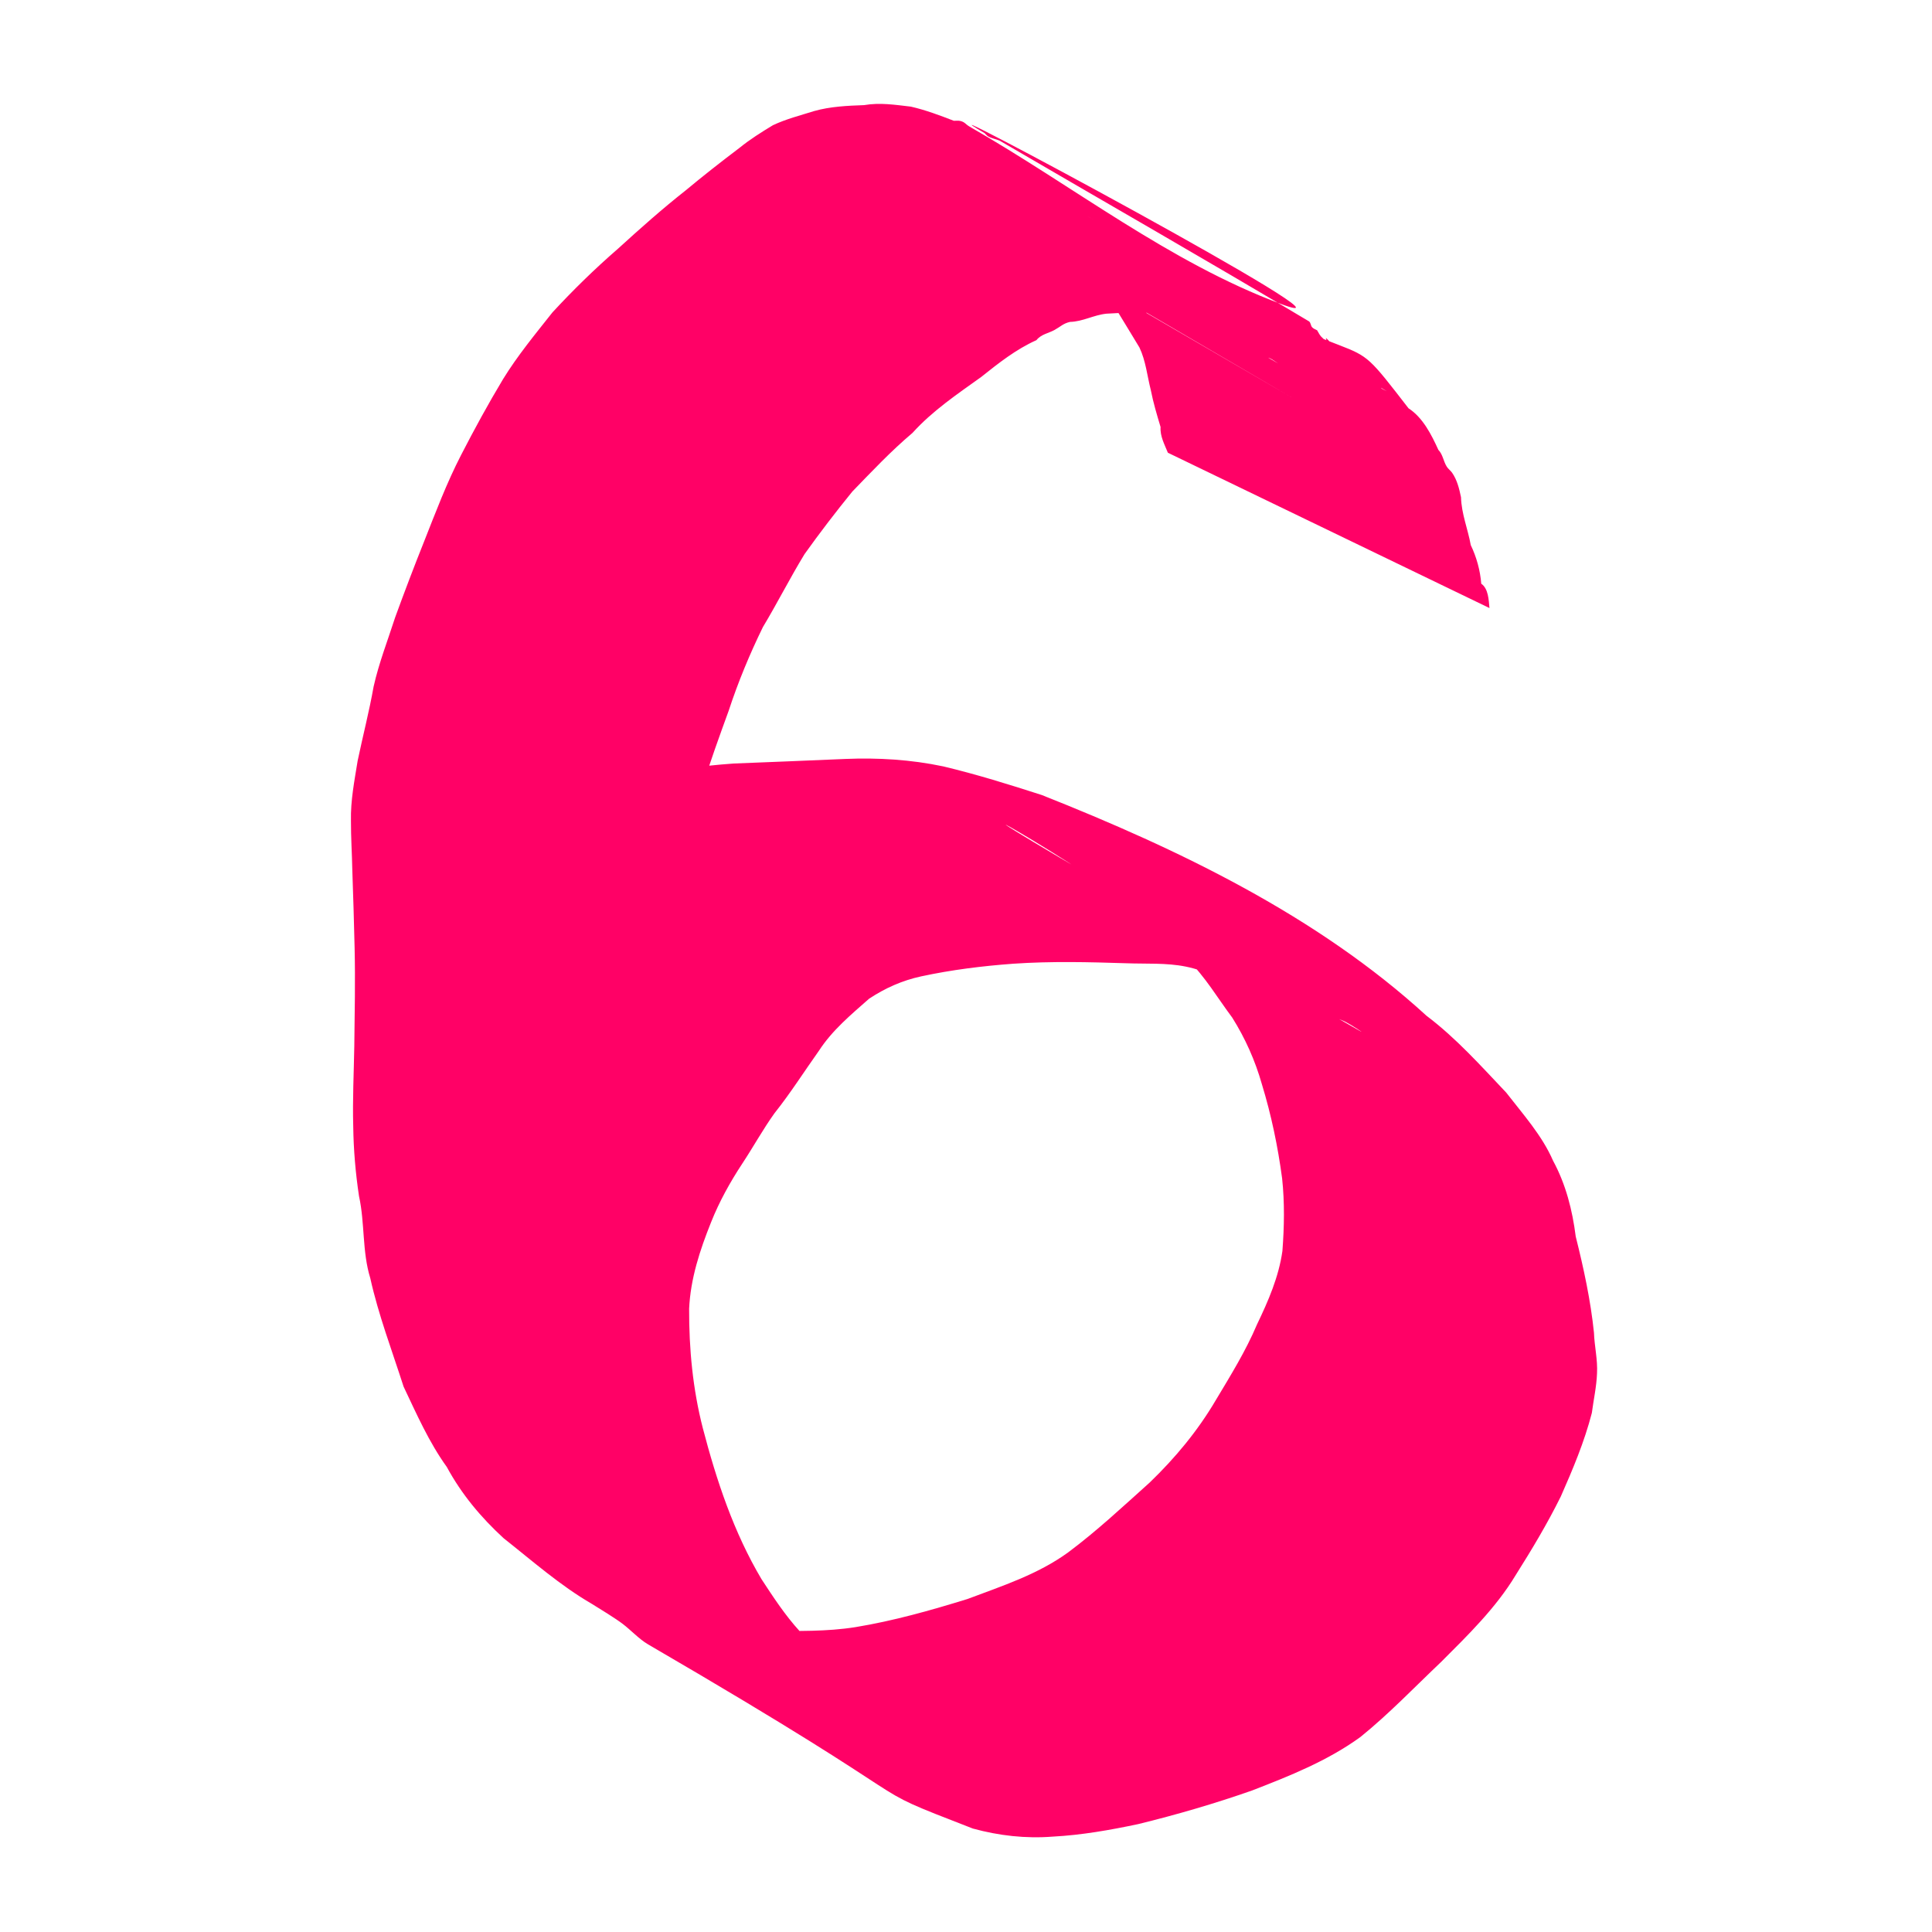 <?xml version="1.0" encoding="UTF-8" standalone="no"?>
<!-- Created with Inkscape (http://www.inkscape.org/) -->

<svg
   width="48"
   height="48"
   viewBox="0 0 12.7 12.7"
   version="1.1"
   id="svg1"
   inkscape:export-filename="6.svg"
   inkscape:export-xdpi="96"
   inkscape:export-ydpi="96"
   xmlns:inkscape="http://www.inkscape.org/namespaces/inkscape"
   xmlns:sodipodi="http://sodipodi.sourceforge.net/DTD/sodipodi-0.dtd"
   xmlns="http://www.w3.org/2000/svg"
   xmlns:svg="http://www.w3.org/2000/svg">
  <sodipodi:namedview
     id="namedview1"
     pagecolor="#505050"
     bordercolor="#eeeeee"
     borderopacity="1"
     inkscape:showpageshadow="0"
     inkscape:pageopacity="0"
     inkscape:pagecheckerboard="0"
     inkscape:deskcolor="#505050"
     inkscape:document-units="px">
    <inkscape:page
       x="0"
       y="0"
       width="12.7"
       height="12.7"
       id="page2"
       margin="0"
       bleed="0" />
  </sodipodi:namedview>
  <defs
     id="defs1" />
  <g
     inkscape:label="Camada 1"
     inkscape:groupmode="layer"
     id="layer1">
    <path
       style="fill:#ff0066;fill-opacity:0.996;stroke:none;stroke-width:6.423;paint-order:markers stroke fill"
       id="path2"
       d="M 5.416,10.903 C 5.405,10.885 5.396,10.864 5.382,10.848 5.344,10.802 5.296,10.767 5.257,10.723 5.161,10.618 5.084,10.5 5.006,10.381 4.823,10.073 4.71,9.732 4.62,9.388 4.554,9.131 4.529,8.867 4.53,8.603 4.539,8.405 4.601,8.217 4.674,8.035 4.728,7.899 4.799,7.771 4.88,7.648 4.952,7.539 5.015,7.424 5.091,7.318 5.196,7.186 5.286,7.044 5.384,6.906 5.471,6.772 5.594,6.67 5.713,6.565 5.819,6.495 5.931,6.445 6.056,6.418 6.256,6.375 6.457,6.35 6.661,6.335 6.909,6.318 7.157,6.324 7.405,6.332 7.534,6.337 7.667,6.328 7.795,6.354 7.867,6.368 7.935,6.396 8.006,6.415 8.213,6.492 8.434,6.533 8.633,6.631 8.661,6.642 8.82,6.704 8.846,6.718 8.88,6.735 8.976,6.798 8.943,6.779 5.622,4.884 6.636,5.393 7.263,5.829 c 0.195,0.145 0.377,0.303 0.544,0.479 0.116,0.113 0.197,0.253 0.293,0.381 0.086,0.137 0.151,0.283 0.195,0.438 0.062,0.203 0.105,0.409 0.133,0.619 0.017,0.159 0.014,0.318 0.002,0.477 C 8.406,8.394 8.337,8.552 8.263,8.706 8.189,8.881 8.089,9.042 7.992,9.204 7.873,9.406 7.726,9.583 7.558,9.745 7.382,9.903 7.21,10.064 7.021,10.205 6.821,10.35 6.588,10.425 6.36,10.511 6.117,10.586 5.873,10.655 5.623,10.696 c -0.189,0.03 -0.38,0.025 -0.571,0.025 -0.164,0.007 -0.319,-0.044 -0.462,-0.121 C 3.882,10.216 4.361,10.475 6.393,11.633 6.423,11.65 6.333,11.598 6.304,11.579 6.198,11.512 6.099,11.435 5.995,11.364 5.793,11.247 5.61,11.103 5.427,10.958 5.279,10.846 5.148,10.714 5.036,10.566 4.928,10.395 4.816,10.227 4.721,10.049 4.609,9.841 4.544,9.613 4.484,9.386 4.446,9.222 4.438,9.054 4.432,8.887 4.408,8.739 4.395,8.591 4.383,8.442 4.375,8.266 4.368,8.089 4.364,7.912 4.362,7.697 4.357,7.481 4.363,7.265 c 0.005,-0.164 0.01,-0.328 0.015,-0.492 0.002,-0.106 0.01,-0.211 0.009,-0.317 -0.012,-0.128 -0.005,-0.255 0.006,-0.383 C 4.416,5.914 4.45,5.757 4.488,5.601 4.523,5.455 4.569,5.312 4.618,5.17 4.67,5.002 4.73,4.837 4.79,4.672 4.852,4.483 4.928,4.3 5.015,4.122 5.11,3.964 5.193,3.799 5.289,3.642 5.389,3.502 5.494,3.365 5.603,3.231 5.731,3.099 5.857,2.965 5.998,2.846 6.13,2.7 6.291,2.592 6.45,2.478 6.564,2.387 6.679,2.296 6.813,2.236 c 0.031,-0.039 0.079,-0.045 0.119,-0.067 0.04,-0.022 0.057,-0.043 0.102,-0.053 0.084,-0.002 0.154,-0.045 0.239,-0.054 0.098,-0.007 0.196,-0.006 0.294,-0.006 0.031,0.01 0.066,-0.005 0.097,0.003 0.013,0.003 0.023,0.015 0.036,0.02 0.047,0.02 0.089,0.021 0.134,0.046 0.032,0.022 0.072,0.014 0.106,0.028 0.016,0.007 0.026,0.022 0.041,0.03 0.042,0.025 0.093,0.032 0.139,0.045 -0.064,0.01 0.125,0.074 0.095,0.057 C 7.555,1.905 5.64,0.675 6.23,1.156 c 0.54,0.441 1.359,0.841 2.073,1.191 0.042,-0.003 0.066,0.022 0.099,0.042 C 7.742,2.007 7.082,1.626 6.423,1.243 c -0.011,-0.007 0.025,0.008 0.036,0.015 0.012,0.009 0.02,0.023 0.03,0.035 0.074,0.053 0.133,0.125 0.206,0.18 0.01,0.013 0.018,0.027 0.029,0.038 0.009,0.01 0.023,0.015 0.032,0.024 0.022,0.023 0.032,0.056 0.055,0.078 0.009,0.009 0.023,0.013 0.034,0.019 0.01,0.01 0.021,0.02 0.031,0.031 0.012,0.005 0.024,0.007 0.035,0.014 0.012,0.008 0.02,0.02 0.03,0.03 0.678,0.396 1.356,0.793 2.035,1.189 0.013,0.007 0.05,0.028 0.038,0.021 C 6.642,1.537 6.412,1.403 7.099,1.804 c 0.083,0.065 0.159,0.132 0.228,0.212 0.055,0.089 0.108,0.178 0.163,0.268 0.042,0.088 0.051,0.187 0.075,0.281 0.016,0.082 0.04,0.162 0.064,0.242 -0.004,0.061 0.026,0.114 0.048,0.169 0,0 2.114,1.021 2.114,1.021 v 0 C 9.786,3.944 9.784,3.869 9.737,3.837 9.73,3.749 9.706,3.662 9.668,3.583 9.649,3.477 9.607,3.378 9.604,3.269 9.592,3.212 9.579,3.156 9.545,3.107 9.535,3.093 9.519,3.082 9.51,3.067 9.488,3.032 9.485,2.988 9.455,2.957 9.409,2.856 9.353,2.745 9.259,2.684 8.746,2.021 9.241,2.65 7.195,1.448 7.181,1.44 7.14,1.416 7.154,1.424 7.808,1.807 8.463,2.19 9.117,2.572 9.069,2.547 9.09,2.565 9.056,2.518 9.005,2.497 9.028,2.512 8.988,2.471 8.976,2.464 8.96,2.468 8.947,2.463 8.899,2.444 8.898,2.394 8.849,2.377 8.76,2.244 8.88,2.413 8.783,2.306 8.771,2.293 8.766,2.275 8.754,2.261 8.667,2.162 8.769,2.299 8.684,2.212 8.673,2.2 8.667,2.185 8.658,2.171 8.647,2.165 8.634,2.161 8.625,2.151 8.615,2.14 8.617,2.12 8.604,2.112 7.93,1.709 7.248,1.32 6.57,0.924 c -0.024,-0.01 -0.051,-0.014 -0.074,-0.027 -0.009,-0.005 -0.016,-0.015 -0.024,-0.022 C 5.825,0.496 9.122,2.261 8.42,1.998 7.685,1.724 7.055,1.222 6.373,0.832 6.347,0.817 6.343,0.802 6.312,0.795 6.299,0.792 6.284,0.794 6.27,0.794 6.177,0.758 6.087,0.724 5.988,0.701 5.884,0.689 5.785,0.673 5.68,0.691 5.57,0.695 5.458,0.7 5.352,0.73 5.26,0.759 5.168,0.782 5.081,0.823 5.005,0.869 4.93,0.916 4.861,0.972 4.741,1.063 4.623,1.155 4.508,1.251 4.353,1.373 4.206,1.504 4.06,1.637 3.91,1.767 3.767,1.907 3.632,2.053 3.519,2.196 3.403,2.336 3.307,2.492 3.209,2.655 3.118,2.822 3.031,2.991 2.936,3.175 2.864,3.367 2.788,3.559 2.722,3.724 2.659,3.89 2.598,4.057 2.549,4.209 2.491,4.357 2.456,4.513 2.427,4.677 2.385,4.838 2.351,5.001 2.33,5.132 2.304,5.262 2.307,5.396 c -4.096e-4,0.109 0.007,0.217 0.009,0.326 0.006,0.169 0.011,0.338 0.015,0.508 0.005,0.215 5.355e-4,0.43 -0.002,0.645 -0.003,0.176 -0.012,0.353 -0.007,0.529 0.002,0.153 0.015,0.307 0.038,0.459 0.039,0.177 0.02,0.364 0.074,0.539 0.054,0.243 0.143,0.476 0.219,0.713 0.086,0.181 0.166,0.364 0.284,0.528 0.097,0.179 0.223,0.33 0.373,0.468 0.19,0.15 0.373,0.312 0.582,0.433 0.05,0.031 0.155,0.095 0.203,0.132 0.05,0.038 0.108,0.1 0.163,0.132 2,1.164 1.316,0.893 2.137,1.212 0.172,0.047 0.347,0.067 0.526,0.053 0.189,-0.01 0.375,-0.043 0.56,-0.082 0.253,-0.062 0.504,-0.135 0.749,-0.221 0.248,-0.096 0.497,-0.195 0.713,-0.352 0.188,-0.152 0.356,-0.328 0.531,-0.494 0.177,-0.177 0.36,-0.355 0.49,-0.571 0.106,-0.168 0.208,-0.338 0.296,-0.516 0.079,-0.179 0.155,-0.359 0.204,-0.549 0.011,-0.085 0.031,-0.174 0.034,-0.26 C 10.503,8.938 10.481,8.849 10.478,8.761 10.456,8.547 10.41,8.336 10.358,8.128 10.336,7.954 10.293,7.785 10.209,7.63 10.137,7.464 10.011,7.324 9.901,7.182 9.734,7.006 9.572,6.824 9.377,6.677 8.659,6.02 7.751,5.584 6.848,5.226 6.634,5.157 6.419,5.09 6.201,5.038 5.988,4.993 5.772,4.98 5.555,4.989 5.311,5 5.067,5.009 4.823,5.019 4.6,5.035 4.377,5.065 4.159,5.118 4.005,5.169 3.858,5.236 3.739,5.35 3.622,5.472 3.51,5.596 3.42,5.74 3.313,5.874 3.206,6.007 3.098,6.139 3.017,6.248 2.95,6.365 2.882,6.482 2.795,6.619 2.722,6.766 2.672,6.921 2.595,7.132 2.53,7.346 2.514,7.571 c -0.009,0.29 0.035,0.579 0.1,0.862 0.102,0.351 0.216,0.699 0.356,1.037 0.097,0.213 0.026,0.067 0.127,0.254 0.037,0.068 0.074,0.165 0.129,0.221 0.007,0.008 0.019,0.009 0.029,0.013 z" />
  </g>
</svg>
